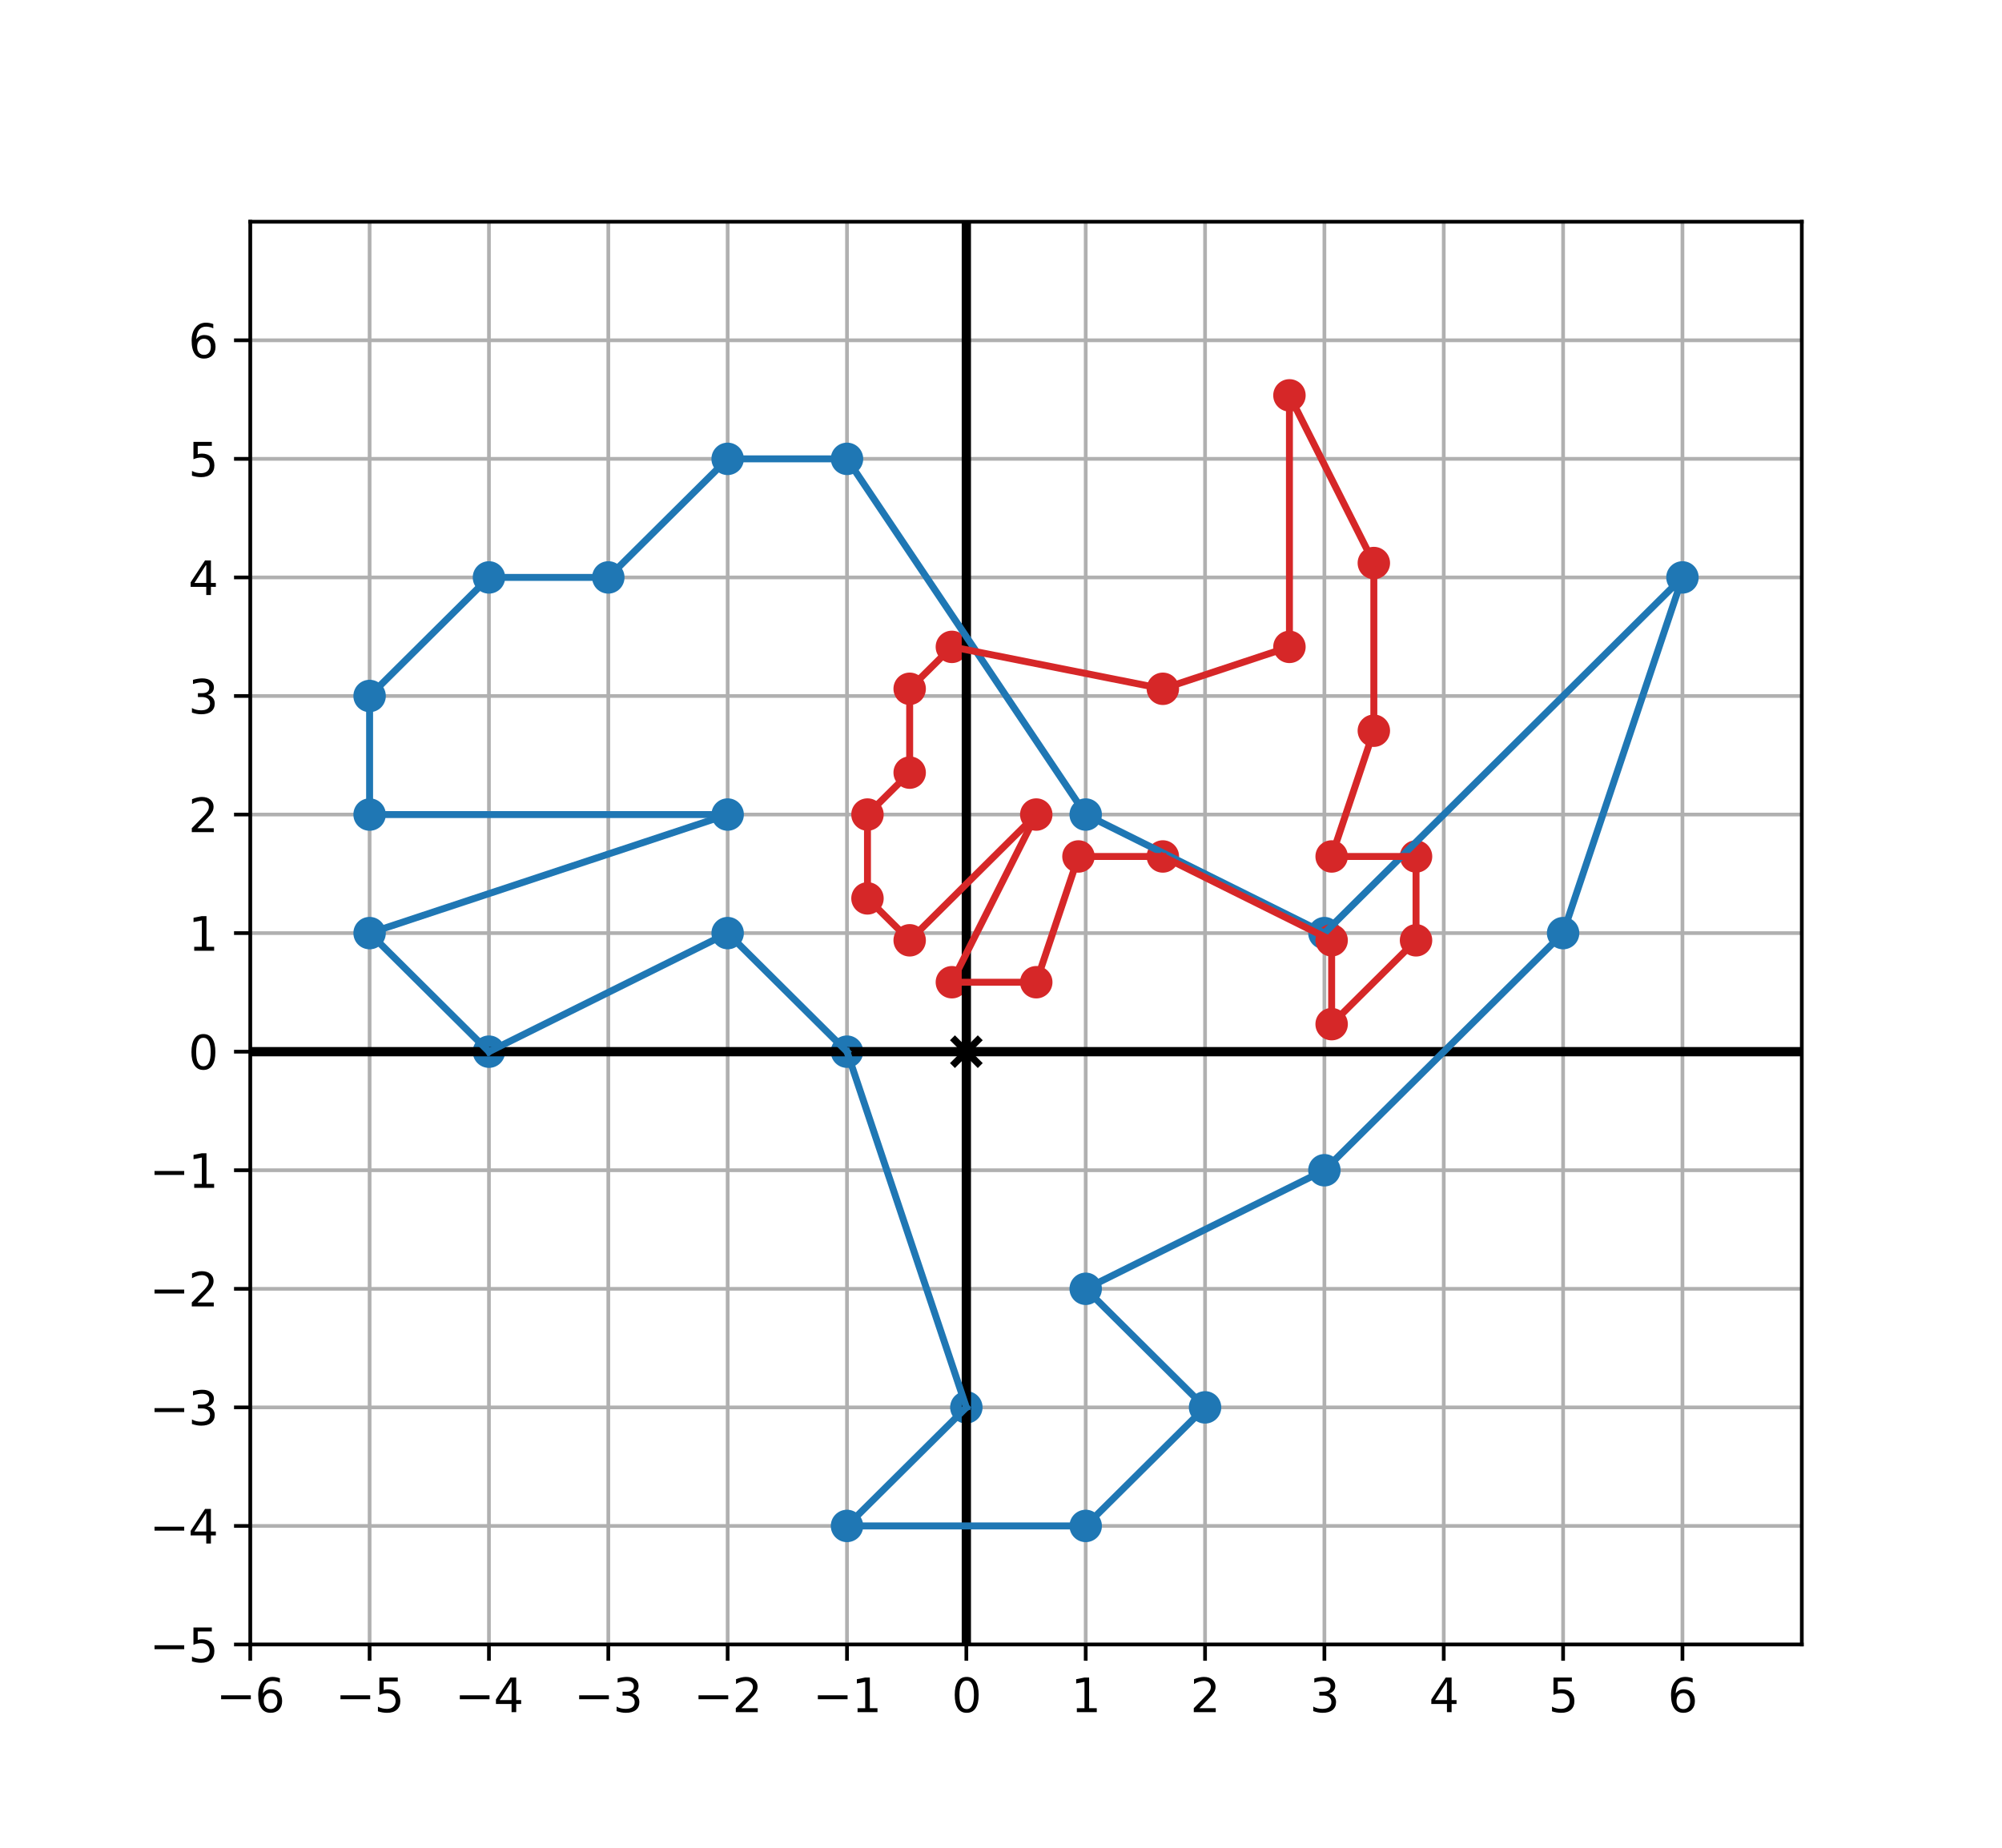 <?xml version="1.0" encoding="utf-8" standalone="no"?>
<!DOCTYPE svg PUBLIC "-//W3C//DTD SVG 1.1//EN"
  "http://www.w3.org/Graphics/SVG/1.1/DTD/svg11.dtd">
<svg xmlns:xlink="http://www.w3.org/1999/xlink" width="432pt" height="398.769pt" viewBox="0 0 432 398.769" xmlns="http://www.w3.org/2000/svg" version="1.1">
 <defs>
  <style type="text/css">*{stroke-linejoin: round; stroke-linecap: butt}</style>
 </defs>
 <g id="figure_1">
  <g id="patch_1">
   <path d="M 0 398.769 
L 432 398.769 
L 432 0 
L 0 0 
z
" style="fill: #ffffff"/>
  </g>
  <g id="axes_1">
   <g id="patch_2">
    <path d="M 54 354.905 
L 388.8 354.905 
L 388.8 47.852 
L 54 47.852 
z
" style="fill: #ffffff"/>
   </g>
   <g id="matplotlib.axis_1">
    <g id="xtick_1">
     <g id="line2d_1">
      <path d="M 54 354.905 
L 54 47.852 
" clip-path="url(#p4d43b25d7b)" style="fill: none; stroke: #b0b0b0; stroke-width: 0.8; stroke-linecap: square"/>
     </g>
     <g id="line2d_2">
      <defs>
       <path id="m7becf86832" d="M 0 0 
L 0 3.5 
" style="stroke: #000000; stroke-width: 0.8"/>
      </defs>
      <g>
       <use xlink:href="#m7becf86832" x="54" y="354.905" style="stroke: #000000; stroke-width: 0.8"/>
      </g>
     </g>
     <g id="text_1">
      <!-- −6 -->
      <g transform="translate(46.629 369.503) scale(0.1 -0.1)">
       <defs>
        <path id="DejaVuSans-2212" d="M 678 2272 
L 4684 2272 
L 4684 1741 
L 678 1741 
L 678 2272 
z
" transform="scale(0.016)"/>
        <path id="DejaVuSans-36" d="M 2113 2584 
Q 1688 2584 1439 2293 
Q 1191 2003 1191 1497 
Q 1191 994 1439 701 
Q 1688 409 2113 409 
Q 2538 409 2786 701 
Q 3034 994 3034 1497 
Q 3034 2003 2786 2293 
Q 2538 2584 2113 2584 
z
M 3366 4563 
L 3366 3988 
Q 3128 4100 2886 4159 
Q 2644 4219 2406 4219 
Q 1781 4219 1451 3797 
Q 1122 3375 1075 2522 
Q 1259 2794 1537 2939 
Q 1816 3084 2150 3084 
Q 2853 3084 3261 2657 
Q 3669 2231 3669 1497 
Q 3669 778 3244 343 
Q 2819 -91 2113 -91 
Q 1303 -91 875 529 
Q 447 1150 447 2328 
Q 447 3434 972 4092 
Q 1497 4750 2381 4750 
Q 2619 4750 2861 4703 
Q 3103 4656 3366 4563 
z
" transform="scale(0.016)"/>
       </defs>
       <use xlink:href="#DejaVuSans-2212"/>
       <use xlink:href="#DejaVuSans-36" x="83.789"/>
      </g>
     </g>
    </g>
    <g id="xtick_2">
     <g id="line2d_3">
      <path d="M 79.754 354.905 
L 79.754 47.852 
" clip-path="url(#p4d43b25d7b)" style="fill: none; stroke: #b0b0b0; stroke-width: 0.8; stroke-linecap: square"/>
     </g>
     <g id="line2d_4">
      <g>
       <use xlink:href="#m7becf86832" x="79.754" y="354.905" style="stroke: #000000; stroke-width: 0.8"/>
      </g>
     </g>
     <g id="text_2">
      <!-- −5 -->
      <g transform="translate(72.383 369.503) scale(0.1 -0.1)">
       <defs>
        <path id="DejaVuSans-35" d="M 691 4666 
L 3169 4666 
L 3169 4134 
L 1269 4134 
L 1269 2991 
Q 1406 3038 1543 3061 
Q 1681 3084 1819 3084 
Q 2600 3084 3056 2656 
Q 3513 2228 3513 1497 
Q 3513 744 3044 326 
Q 2575 -91 1722 -91 
Q 1428 -91 1123 -41 
Q 819 9 494 109 
L 494 744 
Q 775 591 1075 516 
Q 1375 441 1709 441 
Q 2250 441 2565 725 
Q 2881 1009 2881 1497 
Q 2881 1984 2565 2268 
Q 2250 2553 1709 2553 
Q 1456 2553 1204 2497 
Q 953 2441 691 2322 
L 691 4666 
z
" transform="scale(0.016)"/>
       </defs>
       <use xlink:href="#DejaVuSans-2212"/>
       <use xlink:href="#DejaVuSans-35" x="83.789"/>
      </g>
     </g>
    </g>
    <g id="xtick_3">
     <g id="line2d_5">
      <path d="M 105.508 354.905 
L 105.508 47.852 
" clip-path="url(#p4d43b25d7b)" style="fill: none; stroke: #b0b0b0; stroke-width: 0.8; stroke-linecap: square"/>
     </g>
     <g id="line2d_6">
      <g>
       <use xlink:href="#m7becf86832" x="105.508" y="354.905" style="stroke: #000000; stroke-width: 0.8"/>
      </g>
     </g>
     <g id="text_3">
      <!-- −4 -->
      <g transform="translate(98.137 369.503) scale(0.1 -0.1)">
       <defs>
        <path id="DejaVuSans-34" d="M 2419 4116 
L 825 1625 
L 2419 1625 
L 2419 4116 
z
M 2253 4666 
L 3047 4666 
L 3047 1625 
L 3713 1625 
L 3713 1100 
L 3047 1100 
L 3047 0 
L 2419 0 
L 2419 1100 
L 313 1100 
L 313 1709 
L 2253 4666 
z
" transform="scale(0.016)"/>
       </defs>
       <use xlink:href="#DejaVuSans-2212"/>
       <use xlink:href="#DejaVuSans-34" x="83.789"/>
      </g>
     </g>
    </g>
    <g id="xtick_4">
     <g id="line2d_7">
      <path d="M 131.262 354.905 
L 131.262 47.852 
" clip-path="url(#p4d43b25d7b)" style="fill: none; stroke: #b0b0b0; stroke-width: 0.8; stroke-linecap: square"/>
     </g>
     <g id="line2d_8">
      <g>
       <use xlink:href="#m7becf86832" x="131.262" y="354.905" style="stroke: #000000; stroke-width: 0.8"/>
      </g>
     </g>
     <g id="text_4">
      <!-- −3 -->
      <g transform="translate(123.89 369.503) scale(0.1 -0.1)">
       <defs>
        <path id="DejaVuSans-33" d="M 2597 2516 
Q 3050 2419 3304 2112 
Q 3559 1806 3559 1356 
Q 3559 666 3084 287 
Q 2609 -91 1734 -91 
Q 1441 -91 1130 -33 
Q 819 25 488 141 
L 488 750 
Q 750 597 1062 519 
Q 1375 441 1716 441 
Q 2309 441 2620 675 
Q 2931 909 2931 1356 
Q 2931 1769 2642 2001 
Q 2353 2234 1838 2234 
L 1294 2234 
L 1294 2753 
L 1863 2753 
Q 2328 2753 2575 2939 
Q 2822 3125 2822 3475 
Q 2822 3834 2567 4026 
Q 2313 4219 1838 4219 
Q 1578 4219 1281 4162 
Q 984 4106 628 3988 
L 628 4550 
Q 988 4650 1302 4700 
Q 1616 4750 1894 4750 
Q 2613 4750 3031 4423 
Q 3450 4097 3450 3541 
Q 3450 3153 3228 2886 
Q 3006 2619 2597 2516 
z
" transform="scale(0.016)"/>
       </defs>
       <use xlink:href="#DejaVuSans-2212"/>
       <use xlink:href="#DejaVuSans-33" x="83.789"/>
      </g>
     </g>
    </g>
    <g id="xtick_5">
     <g id="line2d_9">
      <path d="M 157.015 354.905 
L 157.015 47.852 
" clip-path="url(#p4d43b25d7b)" style="fill: none; stroke: #b0b0b0; stroke-width: 0.8; stroke-linecap: square"/>
     </g>
     <g id="line2d_10">
      <g>
       <use xlink:href="#m7becf86832" x="157.015" y="354.905" style="stroke: #000000; stroke-width: 0.8"/>
      </g>
     </g>
     <g id="text_5">
      <!-- −2 -->
      <g transform="translate(149.644 369.503) scale(0.1 -0.1)">
       <defs>
        <path id="DejaVuSans-32" d="M 1228 531 
L 3431 531 
L 3431 0 
L 469 0 
L 469 531 
Q 828 903 1448 1529 
Q 2069 2156 2228 2338 
Q 2531 2678 2651 2914 
Q 2772 3150 2772 3378 
Q 2772 3750 2511 3984 
Q 2250 4219 1831 4219 
Q 1534 4219 1204 4116 
Q 875 4013 500 3803 
L 500 4441 
Q 881 4594 1212 4672 
Q 1544 4750 1819 4750 
Q 2544 4750 2975 4387 
Q 3406 4025 3406 3419 
Q 3406 3131 3298 2873 
Q 3191 2616 2906 2266 
Q 2828 2175 2409 1742 
Q 1991 1309 1228 531 
z
" transform="scale(0.016)"/>
       </defs>
       <use xlink:href="#DejaVuSans-2212"/>
       <use xlink:href="#DejaVuSans-32" x="83.789"/>
      </g>
     </g>
    </g>
    <g id="xtick_6">
     <g id="line2d_11">
      <path d="M 182.769 354.905 
L 182.769 47.852 
" clip-path="url(#p4d43b25d7b)" style="fill: none; stroke: #b0b0b0; stroke-width: 0.8; stroke-linecap: square"/>
     </g>
     <g id="line2d_12">
      <g>
       <use xlink:href="#m7becf86832" x="182.769" y="354.905" style="stroke: #000000; stroke-width: 0.8"/>
      </g>
     </g>
     <g id="text_6">
      <!-- −1 -->
      <g transform="translate(175.398 369.503) scale(0.1 -0.1)">
       <defs>
        <path id="DejaVuSans-31" d="M 794 531 
L 1825 531 
L 1825 4091 
L 703 3866 
L 703 4441 
L 1819 4666 
L 2450 4666 
L 2450 531 
L 3481 531 
L 3481 0 
L 794 0 
L 794 531 
z
" transform="scale(0.016)"/>
       </defs>
       <use xlink:href="#DejaVuSans-2212"/>
       <use xlink:href="#DejaVuSans-31" x="83.789"/>
      </g>
     </g>
    </g>
    <g id="xtick_7">
     <g id="line2d_13">
      <path d="M 208.523 354.905 
L 208.523 47.852 
" clip-path="url(#p4d43b25d7b)" style="fill: none; stroke: #b0b0b0; stroke-width: 0.8; stroke-linecap: square"/>
     </g>
     <g id="line2d_14">
      <g>
       <use xlink:href="#m7becf86832" x="208.523" y="354.905" style="stroke: #000000; stroke-width: 0.8"/>
      </g>
     </g>
     <g id="text_7">
      <!-- 0 -->
      <g transform="translate(205.342 369.503) scale(0.1 -0.1)">
       <defs>
        <path id="DejaVuSans-30" d="M 2034 4250 
Q 1547 4250 1301 3770 
Q 1056 3291 1056 2328 
Q 1056 1369 1301 889 
Q 1547 409 2034 409 
Q 2525 409 2770 889 
Q 3016 1369 3016 2328 
Q 3016 3291 2770 3770 
Q 2525 4250 2034 4250 
z
M 2034 4750 
Q 2819 4750 3233 4129 
Q 3647 3509 3647 2328 
Q 3647 1150 3233 529 
Q 2819 -91 2034 -91 
Q 1250 -91 836 529 
Q 422 1150 422 2328 
Q 422 3509 836 4129 
Q 1250 4750 2034 4750 
z
" transform="scale(0.016)"/>
       </defs>
       <use xlink:href="#DejaVuSans-30"/>
      </g>
     </g>
    </g>
    <g id="xtick_8">
     <g id="line2d_15">
      <path d="M 234.277 354.905 
L 234.277 47.852 
" clip-path="url(#p4d43b25d7b)" style="fill: none; stroke: #b0b0b0; stroke-width: 0.8; stroke-linecap: square"/>
     </g>
     <g id="line2d_16">
      <g>
       <use xlink:href="#m7becf86832" x="234.277" y="354.905" style="stroke: #000000; stroke-width: 0.8"/>
      </g>
     </g>
     <g id="text_8">
      <!-- 1 -->
      <g transform="translate(231.096 369.503) scale(0.1 -0.1)">
       <use xlink:href="#DejaVuSans-31"/>
      </g>
     </g>
    </g>
    <g id="xtick_9">
     <g id="line2d_17">
      <path d="M 260.031 354.905 
L 260.031 47.852 
" clip-path="url(#p4d43b25d7b)" style="fill: none; stroke: #b0b0b0; stroke-width: 0.8; stroke-linecap: square"/>
     </g>
     <g id="line2d_18">
      <g>
       <use xlink:href="#m7becf86832" x="260.031" y="354.905" style="stroke: #000000; stroke-width: 0.8"/>
      </g>
     </g>
     <g id="text_9">
      <!-- 2 -->
      <g transform="translate(256.85 369.503) scale(0.1 -0.1)">
       <use xlink:href="#DejaVuSans-32"/>
      </g>
     </g>
    </g>
    <g id="xtick_10">
     <g id="line2d_19">
      <path d="M 285.785 354.905 
L 285.785 47.852 
" clip-path="url(#p4d43b25d7b)" style="fill: none; stroke: #b0b0b0; stroke-width: 0.8; stroke-linecap: square"/>
     </g>
     <g id="line2d_20">
      <g>
       <use xlink:href="#m7becf86832" x="285.785" y="354.905" style="stroke: #000000; stroke-width: 0.8"/>
      </g>
     </g>
     <g id="text_10">
      <!-- 3 -->
      <g transform="translate(282.603 369.503) scale(0.1 -0.1)">
       <use xlink:href="#DejaVuSans-33"/>
      </g>
     </g>
    </g>
    <g id="xtick_11">
     <g id="line2d_21">
      <path d="M 311.538 354.905 
L 311.538 47.852 
" clip-path="url(#p4d43b25d7b)" style="fill: none; stroke: #b0b0b0; stroke-width: 0.8; stroke-linecap: square"/>
     </g>
     <g id="line2d_22">
      <g>
       <use xlink:href="#m7becf86832" x="311.538" y="354.905" style="stroke: #000000; stroke-width: 0.8"/>
      </g>
     </g>
     <g id="text_11">
      <!-- 4 -->
      <g transform="translate(308.357 369.503) scale(0.1 -0.1)">
       <use xlink:href="#DejaVuSans-34"/>
      </g>
     </g>
    </g>
    <g id="xtick_12">
     <g id="line2d_23">
      <path d="M 337.292 354.905 
L 337.292 47.852 
" clip-path="url(#p4d43b25d7b)" style="fill: none; stroke: #b0b0b0; stroke-width: 0.8; stroke-linecap: square"/>
     </g>
     <g id="line2d_24">
      <g>
       <use xlink:href="#m7becf86832" x="337.292" y="354.905" style="stroke: #000000; stroke-width: 0.8"/>
      </g>
     </g>
     <g id="text_12">
      <!-- 5 -->
      <g transform="translate(334.111 369.503) scale(0.1 -0.1)">
       <use xlink:href="#DejaVuSans-35"/>
      </g>
     </g>
    </g>
    <g id="xtick_13">
     <g id="line2d_25">
      <path d="M 363.046 354.905 
L 363.046 47.852 
" clip-path="url(#p4d43b25d7b)" style="fill: none; stroke: #b0b0b0; stroke-width: 0.8; stroke-linecap: square"/>
     </g>
     <g id="line2d_26">
      <g>
       <use xlink:href="#m7becf86832" x="363.046" y="354.905" style="stroke: #000000; stroke-width: 0.8"/>
      </g>
     </g>
     <g id="text_13">
      <!-- 6 -->
      <g transform="translate(359.865 369.503) scale(0.1 -0.1)">
       <use xlink:href="#DejaVuSans-36"/>
      </g>
     </g>
    </g>
   </g>
   <g id="matplotlib.axis_2">
    <g id="ytick_1">
     <g id="line2d_27">
      <path d="M 54 354.905 
L 388.8 354.905 
" clip-path="url(#p4d43b25d7b)" style="fill: none; stroke: #b0b0b0; stroke-width: 0.8; stroke-linecap: square"/>
     </g>
     <g id="line2d_28">
      <defs>
       <path id="mdc34a1975e" d="M 0 0 
L -3.5 0 
" style="stroke: #000000; stroke-width: 0.8"/>
      </defs>
      <g>
       <use xlink:href="#mdc34a1975e" x="54" y="354.905" style="stroke: #000000; stroke-width: 0.8"/>
      </g>
     </g>
     <g id="text_14">
      <!-- −5 -->
      <g transform="translate(32.258 358.704) scale(0.1 -0.1)">
       <use xlink:href="#DejaVuSans-2212"/>
       <use xlink:href="#DejaVuSans-35" x="83.789"/>
      </g>
     </g>
    </g>
    <g id="ytick_2">
     <g id="line2d_29">
      <path d="M 54 329.317 
L 388.8 329.317 
" clip-path="url(#p4d43b25d7b)" style="fill: none; stroke: #b0b0b0; stroke-width: 0.8; stroke-linecap: square"/>
     </g>
     <g id="line2d_30">
      <g>
       <use xlink:href="#mdc34a1975e" x="54" y="329.317" style="stroke: #000000; stroke-width: 0.8"/>
      </g>
     </g>
     <g id="text_15">
      <!-- −4 -->
      <g transform="translate(32.258 333.116) scale(0.1 -0.1)">
       <use xlink:href="#DejaVuSans-2212"/>
       <use xlink:href="#DejaVuSans-34" x="83.789"/>
      </g>
     </g>
    </g>
    <g id="ytick_3">
     <g id="line2d_31">
      <path d="M 54 303.729 
L 388.8 303.729 
" clip-path="url(#p4d43b25d7b)" style="fill: none; stroke: #b0b0b0; stroke-width: 0.8; stroke-linecap: square"/>
     </g>
     <g id="line2d_32">
      <g>
       <use xlink:href="#mdc34a1975e" x="54" y="303.729" style="stroke: #000000; stroke-width: 0.8"/>
      </g>
     </g>
     <g id="text_16">
      <!-- −3 -->
      <g transform="translate(32.258 307.528) scale(0.1 -0.1)">
       <use xlink:href="#DejaVuSans-2212"/>
       <use xlink:href="#DejaVuSans-33" x="83.789"/>
      </g>
     </g>
    </g>
    <g id="ytick_4">
     <g id="line2d_33">
      <path d="M 54 278.142 
L 388.8 278.142 
" clip-path="url(#p4d43b25d7b)" style="fill: none; stroke: #b0b0b0; stroke-width: 0.8; stroke-linecap: square"/>
     </g>
     <g id="line2d_34">
      <g>
       <use xlink:href="#mdc34a1975e" x="54" y="278.142" style="stroke: #000000; stroke-width: 0.8"/>
      </g>
     </g>
     <g id="text_17">
      <!-- −2 -->
      <g transform="translate(32.258 281.941) scale(0.1 -0.1)">
       <use xlink:href="#DejaVuSans-2212"/>
       <use xlink:href="#DejaVuSans-32" x="83.789"/>
      </g>
     </g>
    </g>
    <g id="ytick_5">
     <g id="line2d_35">
      <path d="M 54 252.554 
L 388.8 252.554 
" clip-path="url(#p4d43b25d7b)" style="fill: none; stroke: #b0b0b0; stroke-width: 0.8; stroke-linecap: square"/>
     </g>
     <g id="line2d_36">
      <g>
       <use xlink:href="#mdc34a1975e" x="54" y="252.554" style="stroke: #000000; stroke-width: 0.8"/>
      </g>
     </g>
     <g id="text_18">
      <!-- −1 -->
      <g transform="translate(32.258 256.353) scale(0.1 -0.1)">
       <use xlink:href="#DejaVuSans-2212"/>
       <use xlink:href="#DejaVuSans-31" x="83.789"/>
      </g>
     </g>
    </g>
    <g id="ytick_6">
     <g id="line2d_37">
      <path d="M 54 226.966 
L 388.8 226.966 
" clip-path="url(#p4d43b25d7b)" style="fill: none; stroke: #b0b0b0; stroke-width: 0.8; stroke-linecap: square"/>
     </g>
     <g id="line2d_38">
      <g>
       <use xlink:href="#mdc34a1975e" x="54" y="226.966" style="stroke: #000000; stroke-width: 0.8"/>
      </g>
     </g>
     <g id="text_19">
      <!-- 0 -->
      <g transform="translate(40.638 230.765) scale(0.1 -0.1)">
       <use xlink:href="#DejaVuSans-30"/>
      </g>
     </g>
    </g>
    <g id="ytick_7">
     <g id="line2d_39">
      <path d="M 54 201.378 
L 388.8 201.378 
" clip-path="url(#p4d43b25d7b)" style="fill: none; stroke: #b0b0b0; stroke-width: 0.8; stroke-linecap: square"/>
     </g>
     <g id="line2d_40">
      <g>
       <use xlink:href="#mdc34a1975e" x="54" y="201.378" style="stroke: #000000; stroke-width: 0.8"/>
      </g>
     </g>
     <g id="text_20">
      <!-- 1 -->
      <g transform="translate(40.638 205.178) scale(0.1 -0.1)">
       <use xlink:href="#DejaVuSans-31"/>
      </g>
     </g>
    </g>
    <g id="ytick_8">
     <g id="line2d_41">
      <path d="M 54 175.791 
L 388.8 175.791 
" clip-path="url(#p4d43b25d7b)" style="fill: none; stroke: #b0b0b0; stroke-width: 0.8; stroke-linecap: square"/>
     </g>
     <g id="line2d_42">
      <g>
       <use xlink:href="#mdc34a1975e" x="54" y="175.791" style="stroke: #000000; stroke-width: 0.8"/>
      </g>
     </g>
     <g id="text_21">
      <!-- 2 -->
      <g transform="translate(40.638 179.59) scale(0.1 -0.1)">
       <use xlink:href="#DejaVuSans-32"/>
      </g>
     </g>
    </g>
    <g id="ytick_9">
     <g id="line2d_43">
      <path d="M 54 150.203 
L 388.8 150.203 
" clip-path="url(#p4d43b25d7b)" style="fill: none; stroke: #b0b0b0; stroke-width: 0.8; stroke-linecap: square"/>
     </g>
     <g id="line2d_44">
      <g>
       <use xlink:href="#mdc34a1975e" x="54" y="150.203" style="stroke: #000000; stroke-width: 0.8"/>
      </g>
     </g>
     <g id="text_22">
      <!-- 3 -->
      <g transform="translate(40.638 154.002) scale(0.1 -0.1)">
       <use xlink:href="#DejaVuSans-33"/>
      </g>
     </g>
    </g>
    <g id="ytick_10">
     <g id="line2d_45">
      <path d="M 54 124.615 
L 388.8 124.615 
" clip-path="url(#p4d43b25d7b)" style="fill: none; stroke: #b0b0b0; stroke-width: 0.8; stroke-linecap: square"/>
     </g>
     <g id="line2d_46">
      <g>
       <use xlink:href="#mdc34a1975e" x="54" y="124.615" style="stroke: #000000; stroke-width: 0.8"/>
      </g>
     </g>
     <g id="text_23">
      <!-- 4 -->
      <g transform="translate(40.638 128.415) scale(0.1 -0.1)">
       <use xlink:href="#DejaVuSans-34"/>
      </g>
     </g>
    </g>
    <g id="ytick_11">
     <g id="line2d_47">
      <path d="M 54 99.028 
L 388.8 99.028 
" clip-path="url(#p4d43b25d7b)" style="fill: none; stroke: #b0b0b0; stroke-width: 0.8; stroke-linecap: square"/>
     </g>
     <g id="line2d_48">
      <g>
       <use xlink:href="#mdc34a1975e" x="54" y="99.028" style="stroke: #000000; stroke-width: 0.8"/>
      </g>
     </g>
     <g id="text_24">
      <!-- 5 -->
      <g transform="translate(40.638 102.827) scale(0.1 -0.1)">
       <use xlink:href="#DejaVuSans-35"/>
      </g>
     </g>
    </g>
    <g id="ytick_12">
     <g id="line2d_49">
      <path d="M 54 73.44 
L 388.8 73.44 
" clip-path="url(#p4d43b25d7b)" style="fill: none; stroke: #b0b0b0; stroke-width: 0.8; stroke-linecap: square"/>
     </g>
     <g id="line2d_50">
      <g>
       <use xlink:href="#mdc34a1975e" x="54" y="73.44" style="stroke: #000000; stroke-width: 0.8"/>
      </g>
     </g>
     <g id="text_25">
      <!-- 6 -->
      <g transform="translate(40.638 77.239) scale(0.1 -0.1)">
       <use xlink:href="#DejaVuSans-36"/>
      </g>
     </g>
    </g>
   </g>
   <g id="PathCollection_1">
    <defs>
     <path id="ma6ca84812d" d="M -3 3 
L 3 -3 
M -3 -3 
L 3 3 
" style="stroke: #000000; stroke-width: 1.5"/>
    </defs>
    <g clip-path="url(#p4d43b25d7b)">
     <use xlink:href="#ma6ca84812d" x="208.523" y="226.966" style="stroke: #000000; stroke-width: 1.5"/>
    </g>
   </g>
   <g id="PathCollection_2">
    <defs>
     <path id="m9b6406a9df" d="M 0 3 
C 0.796 3 1.559 2.684 2.121 2.121 
C 2.684 1.559 3 0.796 3 0 
C 3 -0.796 2.684 -1.559 2.121 -2.121 
C 1.559 -2.684 0.796 -3 0 -3 
C -0.796 -3 -1.559 -2.684 -2.121 -2.121 
C -2.684 -1.559 -3 -0.796 -3 0 
C -3 0.796 -2.684 1.559 -2.121 2.121 
C -1.559 2.684 -0.796 3 0 3 
z
" style="stroke: #1f77b4"/>
    </defs>
    <g clip-path="url(#p4d43b25d7b)">
     <use xlink:href="#m9b6406a9df" x="363.046" y="124.615" style="fill: #1f77b4; stroke: #1f77b4"/>
     <use xlink:href="#m9b6406a9df" x="285.785" y="201.378" style="fill: #1f77b4; stroke: #1f77b4"/>
     <use xlink:href="#m9b6406a9df" x="234.277" y="175.791" style="fill: #1f77b4; stroke: #1f77b4"/>
     <use xlink:href="#m9b6406a9df" x="182.769" y="99.028" style="fill: #1f77b4; stroke: #1f77b4"/>
     <use xlink:href="#m9b6406a9df" x="157.015" y="99.028" style="fill: #1f77b4; stroke: #1f77b4"/>
     <use xlink:href="#m9b6406a9df" x="131.262" y="124.615" style="fill: #1f77b4; stroke: #1f77b4"/>
     <use xlink:href="#m9b6406a9df" x="105.508" y="124.615" style="fill: #1f77b4; stroke: #1f77b4"/>
     <use xlink:href="#m9b6406a9df" x="79.754" y="150.203" style="fill: #1f77b4; stroke: #1f77b4"/>
     <use xlink:href="#m9b6406a9df" x="79.754" y="175.791" style="fill: #1f77b4; stroke: #1f77b4"/>
     <use xlink:href="#m9b6406a9df" x="157.015" y="175.791" style="fill: #1f77b4; stroke: #1f77b4"/>
     <use xlink:href="#m9b6406a9df" x="79.754" y="201.378" style="fill: #1f77b4; stroke: #1f77b4"/>
     <use xlink:href="#m9b6406a9df" x="105.508" y="226.966" style="fill: #1f77b4; stroke: #1f77b4"/>
     <use xlink:href="#m9b6406a9df" x="157.015" y="201.378" style="fill: #1f77b4; stroke: #1f77b4"/>
     <use xlink:href="#m9b6406a9df" x="182.769" y="226.966" style="fill: #1f77b4; stroke: #1f77b4"/>
     <use xlink:href="#m9b6406a9df" x="208.523" y="303.729" style="fill: #1f77b4; stroke: #1f77b4"/>
     <use xlink:href="#m9b6406a9df" x="182.769" y="329.317" style="fill: #1f77b4; stroke: #1f77b4"/>
     <use xlink:href="#m9b6406a9df" x="234.277" y="329.317" style="fill: #1f77b4; stroke: #1f77b4"/>
     <use xlink:href="#m9b6406a9df" x="260.031" y="303.729" style="fill: #1f77b4; stroke: #1f77b4"/>
     <use xlink:href="#m9b6406a9df" x="234.277" y="278.142" style="fill: #1f77b4; stroke: #1f77b4"/>
     <use xlink:href="#m9b6406a9df" x="285.785" y="252.554" style="fill: #1f77b4; stroke: #1f77b4"/>
     <use xlink:href="#m9b6406a9df" x="337.292" y="201.378" style="fill: #1f77b4; stroke: #1f77b4"/>
    </g>
   </g>
   <g id="PathCollection_3">
    <defs>
     <path id="m6d4a7881c2" d="M 0 3 
C 0.796 3 1.559 2.684 2.121 2.121 
C 2.684 1.559 3 0.796 3 0 
C 3 -0.796 2.684 -1.559 2.121 -2.121 
C 1.559 -2.684 0.796 -3 0 -3 
C -0.796 -3 -1.559 -2.684 -2.121 -2.121 
C -2.684 -1.559 -3 -0.796 -3 0 
C -3 0.796 -2.684 1.559 -2.121 2.121 
C -1.559 2.684 -0.796 3 0 3 
z
" style="stroke: #d62728"/>
    </defs>
    <g clip-path="url(#p4d43b25d7b)">
     <use xlink:href="#m6d4a7881c2" x="278.241" y="85.325" style="fill: #d62728; stroke: #d62728"/>
     <use xlink:href="#m6d4a7881c2" x="278.241" y="139.604" style="fill: #d62728; stroke: #d62728"/>
     <use xlink:href="#m6d4a7881c2" x="250.925" y="148.651" style="fill: #d62728; stroke: #d62728"/>
     <use xlink:href="#m6d4a7881c2" x="205.399" y="139.604" style="fill: #d62728; stroke: #d62728"/>
     <use xlink:href="#m6d4a7881c2" x="196.293" y="148.651" style="fill: #d62728; stroke: #d62728"/>
     <use xlink:href="#m6d4a7881c2" x="196.293" y="166.744" style="fill: #d62728; stroke: #d62728"/>
     <use xlink:href="#m6d4a7881c2" x="187.188" y="175.791" style="fill: #d62728; stroke: #d62728"/>
     <use xlink:href="#m6d4a7881c2" x="187.188" y="193.884" style="fill: #d62728; stroke: #d62728"/>
     <use xlink:href="#m6d4a7881c2" x="196.293" y="202.931" style="fill: #d62728; stroke: #d62728"/>
     <use xlink:href="#m6d4a7881c2" x="223.609" y="175.791" style="fill: #d62728; stroke: #d62728"/>
     <use xlink:href="#m6d4a7881c2" x="205.399" y="211.977" style="fill: #d62728; stroke: #d62728"/>
     <use xlink:href="#m6d4a7881c2" x="223.609" y="211.977" style="fill: #d62728; stroke: #d62728"/>
     <use xlink:href="#m6d4a7881c2" x="232.715" y="184.837" style="fill: #d62728; stroke: #d62728"/>
     <use xlink:href="#m6d4a7881c2" x="250.925" y="184.837" style="fill: #d62728; stroke: #d62728"/>
     <use xlink:href="#m6d4a7881c2" x="287.347" y="202.931" style="fill: #d62728; stroke: #d62728"/>
     <use xlink:href="#m6d4a7881c2" x="287.347" y="221.024" style="fill: #d62728; stroke: #d62728"/>
     <use xlink:href="#m6d4a7881c2" x="305.558" y="202.931" style="fill: #d62728; stroke: #d62728"/>
     <use xlink:href="#m6d4a7881c2" x="305.558" y="184.837" style="fill: #d62728; stroke: #d62728"/>
     <use xlink:href="#m6d4a7881c2" x="287.347" y="184.837" style="fill: #d62728; stroke: #d62728"/>
     <use xlink:href="#m6d4a7881c2" x="296.452" y="157.698" style="fill: #d62728; stroke: #d62728"/>
     <use xlink:href="#m6d4a7881c2" x="296.452" y="121.511" style="fill: #d62728; stroke: #d62728"/>
    </g>
   </g>
   <g id="line2d_51">
    <path d="M 54 226.966 
L 388.8 226.966 
" clip-path="url(#p4d43b25d7b)" style="fill: none; stroke: #000000; stroke-width: 2; stroke-linecap: square"/>
   </g>
   <g id="line2d_52">
    <path d="M 208.523 354.905 
L 208.523 47.852 
" clip-path="url(#p4d43b25d7b)" style="fill: none; stroke: #000000; stroke-width: 2; stroke-linecap: square"/>
   </g>
   <g id="line2d_53">
    <path d="M 363.046 124.615 
L 285.785 201.378 
" clip-path="url(#p4d43b25d7b)" style="fill: none; stroke: #1f77b4; stroke-width: 1.5; stroke-linecap: square"/>
   </g>
   <g id="line2d_54">
    <path d="M 285.785 201.378 
L 234.277 175.791 
" clip-path="url(#p4d43b25d7b)" style="fill: none; stroke: #1f77b4; stroke-width: 1.5; stroke-linecap: square"/>
   </g>
   <g id="line2d_55">
    <path d="M 234.277 175.791 
L 182.769 99.028 
" clip-path="url(#p4d43b25d7b)" style="fill: none; stroke: #1f77b4; stroke-width: 1.5; stroke-linecap: square"/>
   </g>
   <g id="line2d_56">
    <path d="M 182.769 99.028 
L 157.015 99.028 
" clip-path="url(#p4d43b25d7b)" style="fill: none; stroke: #1f77b4; stroke-width: 1.5; stroke-linecap: square"/>
   </g>
   <g id="line2d_57">
    <path d="M 157.015 99.028 
L 131.262 124.615 
" clip-path="url(#p4d43b25d7b)" style="fill: none; stroke: #1f77b4; stroke-width: 1.5; stroke-linecap: square"/>
   </g>
   <g id="line2d_58">
    <path d="M 131.262 124.615 
L 105.508 124.615 
" clip-path="url(#p4d43b25d7b)" style="fill: none; stroke: #1f77b4; stroke-width: 1.5; stroke-linecap: square"/>
   </g>
   <g id="line2d_59">
    <path d="M 105.508 124.615 
L 79.754 150.203 
" clip-path="url(#p4d43b25d7b)" style="fill: none; stroke: #1f77b4; stroke-width: 1.5; stroke-linecap: square"/>
   </g>
   <g id="line2d_60">
    <path d="M 79.754 150.203 
L 79.754 175.791 
" clip-path="url(#p4d43b25d7b)" style="fill: none; stroke: #1f77b4; stroke-width: 1.5; stroke-linecap: square"/>
   </g>
   <g id="line2d_61">
    <path d="M 79.754 175.791 
L 157.015 175.791 
" clip-path="url(#p4d43b25d7b)" style="fill: none; stroke: #1f77b4; stroke-width: 1.5; stroke-linecap: square"/>
   </g>
   <g id="line2d_62">
    <path d="M 157.015 175.791 
L 79.754 201.378 
" clip-path="url(#p4d43b25d7b)" style="fill: none; stroke: #1f77b4; stroke-width: 1.5; stroke-linecap: square"/>
   </g>
   <g id="line2d_63">
    <path d="M 79.754 201.378 
L 105.508 226.966 
" clip-path="url(#p4d43b25d7b)" style="fill: none; stroke: #1f77b4; stroke-width: 1.5; stroke-linecap: square"/>
   </g>
   <g id="line2d_64">
    <path d="M 105.508 226.966 
L 157.015 201.378 
" clip-path="url(#p4d43b25d7b)" style="fill: none; stroke: #1f77b4; stroke-width: 1.5; stroke-linecap: square"/>
   </g>
   <g id="line2d_65">
    <path d="M 157.015 201.378 
L 182.769 226.966 
" clip-path="url(#p4d43b25d7b)" style="fill: none; stroke: #1f77b4; stroke-width: 1.5; stroke-linecap: square"/>
   </g>
   <g id="line2d_66">
    <path d="M 182.769 226.966 
L 208.523 303.729 
" clip-path="url(#p4d43b25d7b)" style="fill: none; stroke: #1f77b4; stroke-width: 1.5; stroke-linecap: square"/>
   </g>
   <g id="line2d_67">
    <path d="M 208.523 303.729 
L 182.769 329.317 
" clip-path="url(#p4d43b25d7b)" style="fill: none; stroke: #1f77b4; stroke-width: 1.5; stroke-linecap: square"/>
   </g>
   <g id="line2d_68">
    <path d="M 182.769 329.317 
L 234.277 329.317 
" clip-path="url(#p4d43b25d7b)" style="fill: none; stroke: #1f77b4; stroke-width: 1.5; stroke-linecap: square"/>
   </g>
   <g id="line2d_69">
    <path d="M 234.277 329.317 
L 260.031 303.729 
" clip-path="url(#p4d43b25d7b)" style="fill: none; stroke: #1f77b4; stroke-width: 1.5; stroke-linecap: square"/>
   </g>
   <g id="line2d_70">
    <path d="M 260.031 303.729 
L 234.277 278.142 
" clip-path="url(#p4d43b25d7b)" style="fill: none; stroke: #1f77b4; stroke-width: 1.5; stroke-linecap: square"/>
   </g>
   <g id="line2d_71">
    <path d="M 234.277 278.142 
L 285.785 252.554 
" clip-path="url(#p4d43b25d7b)" style="fill: none; stroke: #1f77b4; stroke-width: 1.5; stroke-linecap: square"/>
   </g>
   <g id="line2d_72">
    <path d="M 285.785 252.554 
L 337.292 201.378 
" clip-path="url(#p4d43b25d7b)" style="fill: none; stroke: #1f77b4; stroke-width: 1.5; stroke-linecap: square"/>
   </g>
   <g id="line2d_73">
    <path d="M 337.292 201.378 
L 363.046 124.615 
" clip-path="url(#p4d43b25d7b)" style="fill: none; stroke: #1f77b4; stroke-width: 1.5; stroke-linecap: square"/>
   </g>
   <g id="line2d_74">
    <path d="M 278.241 85.325 
L 278.241 139.604 
" clip-path="url(#p4d43b25d7b)" style="fill: none; stroke: #d62728; stroke-width: 1.5; stroke-linecap: square"/>
   </g>
   <g id="line2d_75">
    <path d="M 278.241 139.604 
L 250.925 148.651 
" clip-path="url(#p4d43b25d7b)" style="fill: none; stroke: #d62728; stroke-width: 1.5; stroke-linecap: square"/>
   </g>
   <g id="line2d_76">
    <path d="M 250.925 148.651 
L 205.399 139.604 
" clip-path="url(#p4d43b25d7b)" style="fill: none; stroke: #d62728; stroke-width: 1.5; stroke-linecap: square"/>
   </g>
   <g id="line2d_77">
    <path d="M 205.399 139.604 
L 196.293 148.651 
" clip-path="url(#p4d43b25d7b)" style="fill: none; stroke: #d62728; stroke-width: 1.5; stroke-linecap: square"/>
   </g>
   <g id="line2d_78">
    <path d="M 196.293 148.651 
L 196.293 166.744 
" clip-path="url(#p4d43b25d7b)" style="fill: none; stroke: #d62728; stroke-width: 1.5; stroke-linecap: square"/>
   </g>
   <g id="line2d_79">
    <path d="M 196.293 166.744 
L 187.188 175.791 
" clip-path="url(#p4d43b25d7b)" style="fill: none; stroke: #d62728; stroke-width: 1.5; stroke-linecap: square"/>
   </g>
   <g id="line2d_80">
    <path d="M 187.188 175.791 
L 187.188 193.884 
" clip-path="url(#p4d43b25d7b)" style="fill: none; stroke: #d62728; stroke-width: 1.5; stroke-linecap: square"/>
   </g>
   <g id="line2d_81">
    <path d="M 187.188 193.884 
L 196.293 202.931 
" clip-path="url(#p4d43b25d7b)" style="fill: none; stroke: #d62728; stroke-width: 1.5; stroke-linecap: square"/>
   </g>
   <g id="line2d_82">
    <path d="M 196.293 202.931 
L 223.609 175.791 
" clip-path="url(#p4d43b25d7b)" style="fill: none; stroke: #d62728; stroke-width: 1.5; stroke-linecap: square"/>
   </g>
   <g id="line2d_83">
    <path d="M 223.609 175.791 
L 205.399 211.977 
" clip-path="url(#p4d43b25d7b)" style="fill: none; stroke: #d62728; stroke-width: 1.5; stroke-linecap: square"/>
   </g>
   <g id="line2d_84">
    <path d="M 205.399 211.977 
L 223.609 211.977 
" clip-path="url(#p4d43b25d7b)" style="fill: none; stroke: #d62728; stroke-width: 1.5; stroke-linecap: square"/>
   </g>
   <g id="line2d_85">
    <path d="M 223.609 211.977 
L 232.715 184.837 
" clip-path="url(#p4d43b25d7b)" style="fill: none; stroke: #d62728; stroke-width: 1.5; stroke-linecap: square"/>
   </g>
   <g id="line2d_86">
    <path d="M 232.715 184.837 
L 250.925 184.837 
" clip-path="url(#p4d43b25d7b)" style="fill: none; stroke: #d62728; stroke-width: 1.5; stroke-linecap: square"/>
   </g>
   <g id="line2d_87">
    <path d="M 250.925 184.837 
L 287.347 202.931 
" clip-path="url(#p4d43b25d7b)" style="fill: none; stroke: #d62728; stroke-width: 1.5; stroke-linecap: square"/>
   </g>
   <g id="line2d_88">
    <path d="M 287.347 202.931 
L 287.347 221.024 
" clip-path="url(#p4d43b25d7b)" style="fill: none; stroke: #d62728; stroke-width: 1.5; stroke-linecap: square"/>
   </g>
   <g id="line2d_89">
    <path d="M 287.347 221.024 
L 305.558 202.931 
" clip-path="url(#p4d43b25d7b)" style="fill: none; stroke: #d62728; stroke-width: 1.5; stroke-linecap: square"/>
   </g>
   <g id="line2d_90">
    <path d="M 305.558 202.931 
L 305.558 184.837 
" clip-path="url(#p4d43b25d7b)" style="fill: none; stroke: #d62728; stroke-width: 1.5; stroke-linecap: square"/>
   </g>
   <g id="line2d_91">
    <path d="M 305.558 184.837 
L 287.347 184.837 
" clip-path="url(#p4d43b25d7b)" style="fill: none; stroke: #d62728; stroke-width: 1.5; stroke-linecap: square"/>
   </g>
   <g id="line2d_92">
    <path d="M 287.347 184.837 
L 296.452 157.698 
" clip-path="url(#p4d43b25d7b)" style="fill: none; stroke: #d62728; stroke-width: 1.5; stroke-linecap: square"/>
   </g>
   <g id="line2d_93">
    <path d="M 296.452 157.698 
L 296.452 121.511 
" clip-path="url(#p4d43b25d7b)" style="fill: none; stroke: #d62728; stroke-width: 1.5; stroke-linecap: square"/>
   </g>
   <g id="line2d_94">
    <path d="M 296.452 121.511 
L 278.241 85.325 
" clip-path="url(#p4d43b25d7b)" style="fill: none; stroke: #d62728; stroke-width: 1.5; stroke-linecap: square"/>
   </g>
   <g id="patch_3">
    <path d="M 54 354.905 
L 54 47.852 
" style="fill: none; stroke: #000000; stroke-width: 0.8; stroke-linejoin: miter; stroke-linecap: square"/>
   </g>
   <g id="patch_4">
    <path d="M 388.8 354.905 
L 388.8 47.852 
" style="fill: none; stroke: #000000; stroke-width: 0.8; stroke-linejoin: miter; stroke-linecap: square"/>
   </g>
   <g id="patch_5">
    <path d="M 54 354.905 
L 388.8 354.905 
" style="fill: none; stroke: #000000; stroke-width: 0.8; stroke-linejoin: miter; stroke-linecap: square"/>
   </g>
   <g id="patch_6">
    <path d="M 54 47.852 
L 388.8 47.852 
" style="fill: none; stroke: #000000; stroke-width: 0.8; stroke-linejoin: miter; stroke-linecap: square"/>
   </g>
  </g>
 </g>
 <defs>
  <clipPath id="p4d43b25d7b">
   <rect x="54" y="47.852" width="334.8" height="307.052"/>
  </clipPath>
 </defs>
</svg>
